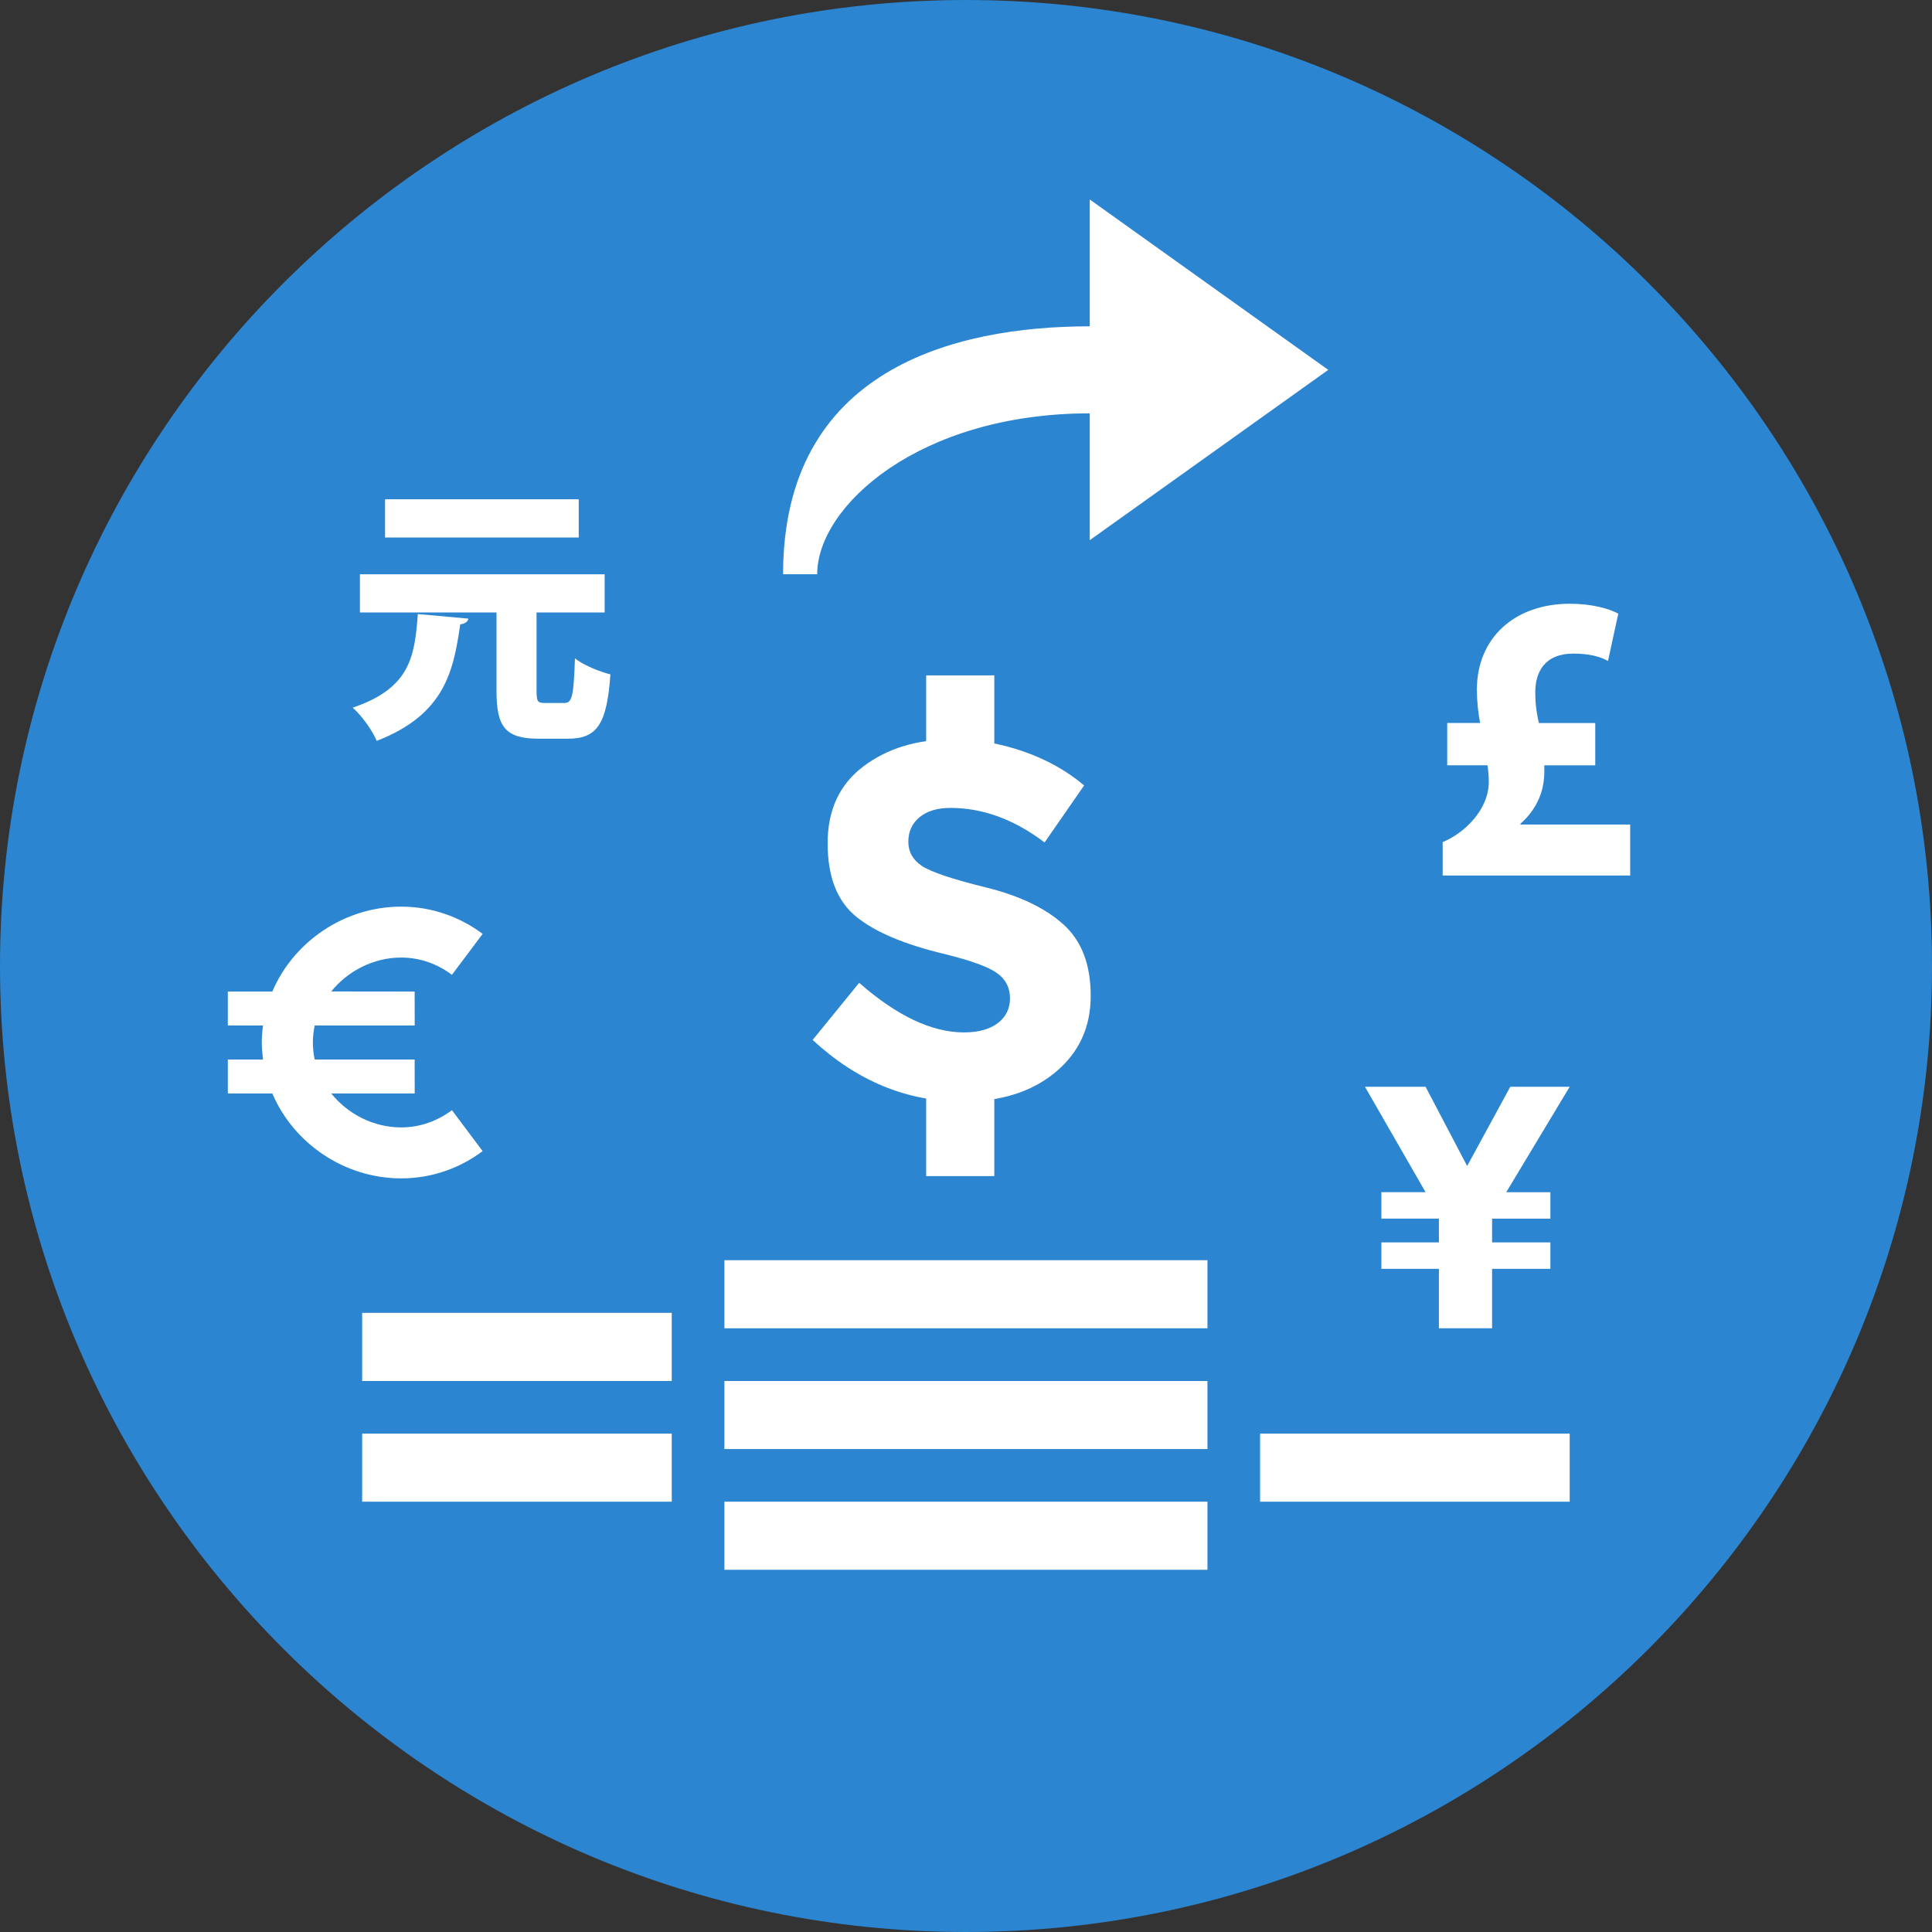 <?xml version="1.0" encoding="utf-8"?>
<!-- Generator: Adobe Illustrator 16.0.0, SVG Export Plug-In . SVG Version: 6.00 Build 0)  -->
<!DOCTYPE svg PUBLIC "-//W3C//DTD SVG 1.0//EN" "http://www.w3.org/TR/2001/REC-SVG-20010904/DTD/svg10.dtd">
<svg version="1.0" id="Layer_1" xmlns="http://www.w3.org/2000/svg" xmlns:xlink="http://www.w3.org/1999/xlink" x="0px" y="0px"
	 width="40px" height="40px" viewBox="0 0 40 40" enable-background="new 0 0 40 40" xml:space="preserve">
<rect x="0" y="0" width="40" height="40" fill="#333333" stroke="none"/>
<g>
	<path fill="#2B85D0" d="M20,0C8.973,0,0,8.972,0,20c0,11.029,8.973,20,20,20c11.028,0,20-8.972,20-20C40,8.972,31.028,0,20,0L20,0z
		"/>
	<path fill="#FFFFFF" d="M27.5,7.658L22.562,4.13v2.626c-2.822,0-6.349,0.9-6.349,5.133h0.706c0-1.411,2.116-3.331,5.643-3.331
		v2.626L27.5,7.658z"/>
	<rect x="14.998" y="26.091" fill="#FFFFFF" width="10.001" height="1.41"/>
	<rect x="14.998" y="28.592" fill="#FFFFFF" width="10.001" height="1.409"/>
	<rect x="14.998" y="31.091" fill="#FFFFFF" width="10.001" height="1.41"/>
	<rect x="7.498" y="27.181" fill="#FFFFFF" width="6.41" height="1.411"/>
	<rect x="7.498" y="29.682" fill="#FFFFFF" width="6.41" height="1.409"/>
	<rect x="26.089" y="29.682" fill="#FFFFFF" width="6.41" height="1.409"/>
	<g>
		<g>
			<path fill="#FFFFFF" d="M19.039,16.919c-0.156,0.128-0.233,0.298-0.233,0.508c0,0.212,0.095,0.379,0.285,0.504
				c0.19,0.124,0.629,0.272,1.317,0.441c0.689,0.17,1.223,0.422,1.603,0.762c0.381,0.339,0.571,0.834,0.571,1.485
				c0,0.648-0.243,1.176-0.73,1.58c-0.488,0.406-1.13,0.609-1.926,0.609c-1.148,0-2.183-0.427-3.101-1.277l0.963-1.183
				c0.781,0.685,1.505,1.027,2.169,1.027c0.297,0,0.53-0.064,0.7-0.191c0.169-0.129,0.254-0.301,0.254-0.518
				c0-0.218-0.09-0.392-0.27-0.52c-0.179-0.128-0.537-0.258-1.069-0.39c-0.843-0.2-1.461-0.461-1.851-0.782
				c-0.391-0.321-0.586-0.827-0.586-1.516c0-0.687,0.246-1.218,0.741-1.591c0.494-0.373,1.111-0.561,1.853-0.561
				c0.483,0,0.968,0.083,1.452,0.249c0.483,0.167,0.905,0.403,1.265,0.706l-0.819,1.181c-0.63-0.477-1.279-0.715-1.949-0.715
				C19.406,16.727,19.194,16.792,19.039,16.919z"/>
		</g>
		<rect x="19.175" y="13.983" fill="#FFFFFF" width="1.411" height="2.138"/>
		<rect x="19.175" y="22.211" fill="#FFFFFF" width="1.411" height="2.139"/>
	</g>
	<g>
		<path fill="#FFFFFF" d="M29.791,27.501V26.27H28.6v-0.547h1.191V25.23H28.6v-0.547h0.915L28.26,22.5h1.255l0.861,1.641
			l0.893-1.641h1.23l-1.314,2.184h0.914v0.547h-1.207v0.492h1.207v0.547h-1.207v1.231H29.791z"/>
	</g>
	<path fill="#FFFFFF" d="M8.306,23.342c-0.573,0-1.106-0.277-1.448-0.703h1.728l-0.001-0.703h-2.07
		c-0.024-0.115-0.037-0.231-0.037-0.351c0-0.122,0.013-0.238,0.037-0.353h2.071l-0.001-0.703l-1.727-0.002
		c0.342-0.424,0.875-0.702,1.448-0.702c0.395,0,0.757,0.136,1.051,0.358l0.636-0.848c-0.471-0.352-1.053-0.564-1.687-0.564
		c-1.181,0-2.229,0.728-2.668,1.758H4.717v0.703h0.729c-0.016,0.114-0.026,0.23-0.026,0.353c0,0.118,0.012,0.235,0.026,0.351H4.717
		v0.703h0.921c0.438,1.029,1.487,1.758,2.668,1.758c0.634,0,1.215-0.211,1.686-0.564l-0.635-0.848
		C9.062,23.205,8.7,23.342,8.306,23.342z"/>
	<g>
		<path fill="#FFFFFF" d="M29.869,18.125v-0.69c0.452-0.187,0.955-0.671,0.955-1.25c0-0.118-0.01-0.222-0.027-0.341h-0.834v-0.875
			h0.681c-0.041-0.212-0.067-0.46-0.067-0.689c0-1.073,0.784-1.78,1.923-1.78c0.469,0,0.817,0.104,1.005,0.205l-0.213,0.98
			c-0.162-0.093-0.4-0.153-0.714-0.153c-0.605,0-0.792,0.391-0.792,0.8c0,0.221,0.024,0.425,0.076,0.638h1.166v0.875h-1.056
			c0.009,0.213-0.008,0.41-0.076,0.605c-0.076,0.214-0.213,0.426-0.417,0.605v0.016h2.272v1.056H29.869z"/>
	</g>
	<g>
		<path fill="#FFFFFF" d="M9.698,12.808c-0.012,0.061-0.067,0.107-0.169,0.118c-0.14,0.957-0.313,1.865-1.73,2.413
			c-0.089-0.218-0.313-0.526-0.497-0.688c1.215-0.408,1.282-1.092,1.349-1.938L9.698,12.808z M11.109,14.303
			c0,0.224,0.021,0.252,0.179,0.252h0.393c0.167,0,0.195-0.14,0.223-0.925c0.168,0.14,0.521,0.28,0.734,0.332
			c-0.072,1.029-0.274,1.332-0.88,1.332h-0.604c-0.694,0-0.874-0.246-0.874-0.984v-1.63H7.452v-0.79h5.067v0.79h-1.41V14.303z
			 M11.982,10.337v0.791h-4.01v-0.791H11.982z"/>
	</g>
</g>
</svg>

